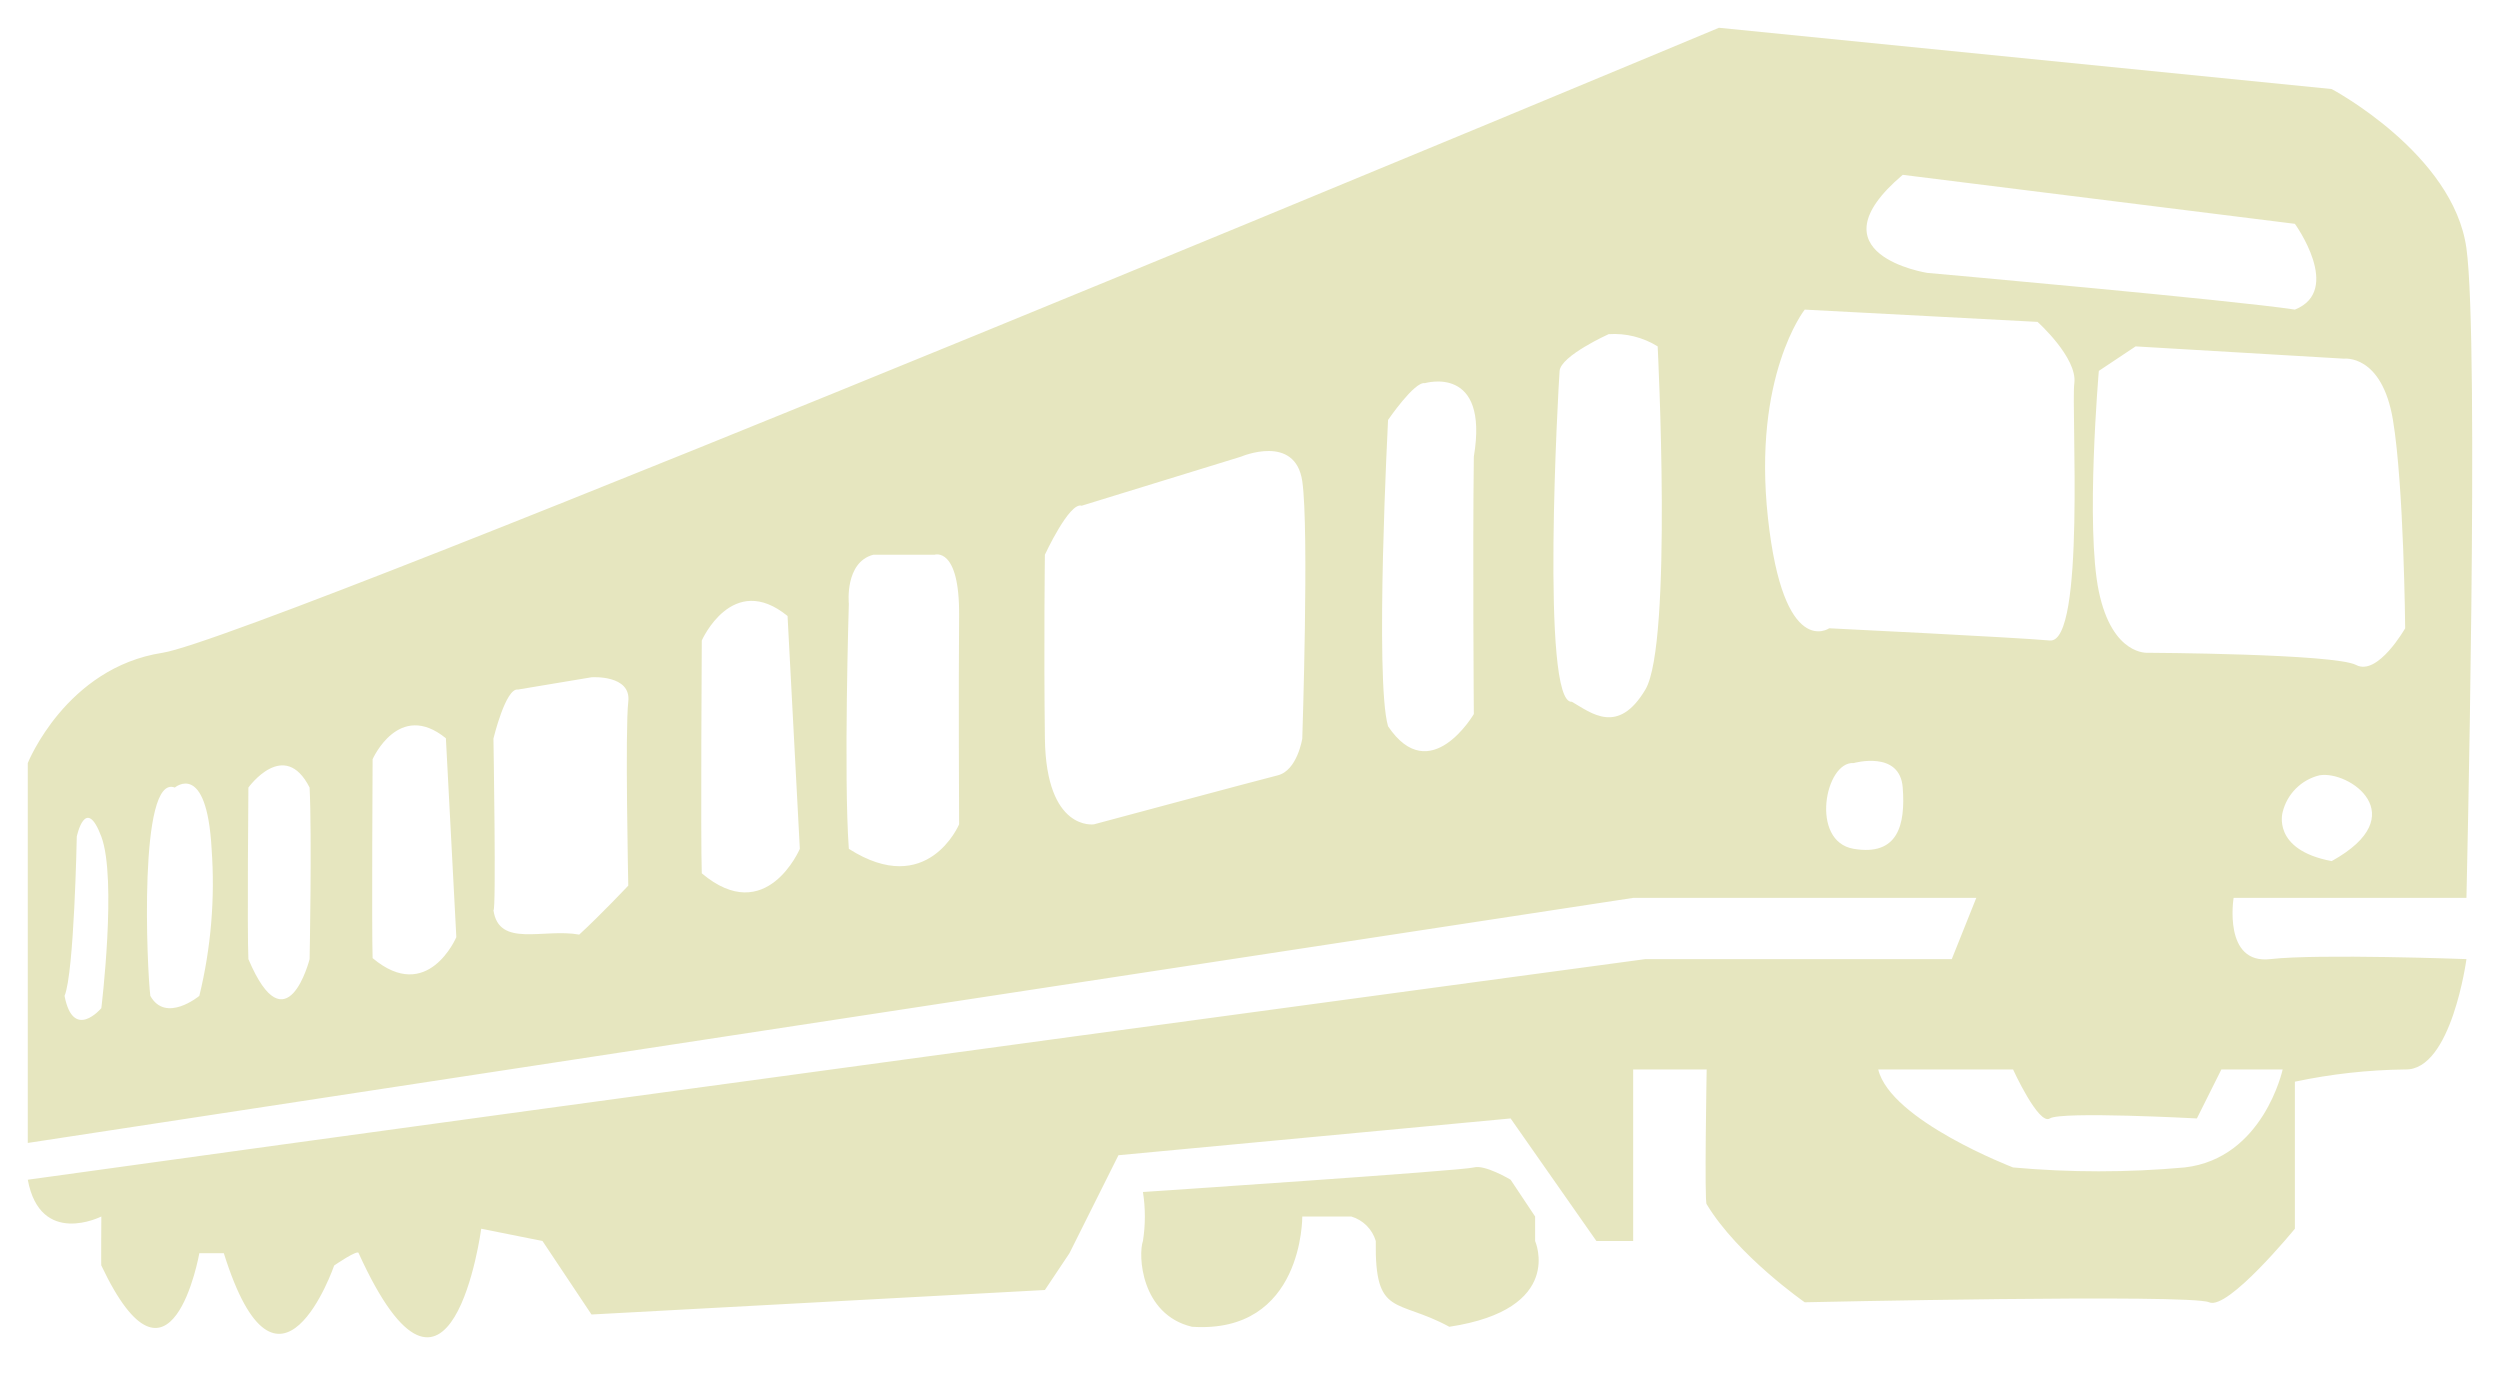 <svg width="45" height="25" viewBox="0 0 45 25" fill="none" xmlns="http://www.w3.org/2000/svg">
<g id="Frame 7">
<g id="Logo">
<path id="Trenn" fill-rule="evenodd" clip-rule="evenodd" d="M41.308 19.47V22.117C41.308 22.117 40.101 23.594 39.764 23.441C39.427 23.288 32.485 23.441 32.485 23.441C32.485 23.441 31.277 22.601 30.72 21.676C30.677 21.67 30.72 19.25 30.72 19.25H29.397V22.338H28.735L27.191 20.132L20.132 20.794L19.25 22.558L18.808 23.22L10.647 23.661L9.765 22.338L8.662 22.117C8.662 22.117 8.116 26.204 6.456 22.558C6.45 22.479 6.015 22.779 6.015 22.779C6.015 22.779 5.01 25.689 4.029 22.558H3.588C3.588 22.558 3.079 25.432 1.824 22.779C1.818 22.81 1.824 21.897 1.824 21.897C1.824 21.897 0.727 22.454 0.5 21.235C11.928 19.648 29.617 17.264 29.617 17.264H35.132L35.573 16.162H29.397L0.5 20.573V13.735C0.5 13.735 1.186 12.018 2.926 11.75C4.667 11.481 30.941 0.5 30.941 0.5L41.97 1.603C41.97 1.603 44.163 2.768 44.396 4.471C44.63 6.173 44.396 16.162 44.396 16.162H40.205C40.205 16.162 40.009 17.364 40.867 17.264C41.725 17.165 44.396 17.264 44.396 17.264C44.396 17.264 44.126 19.276 43.293 19.25C42.626 19.258 41.961 19.332 41.308 19.47ZM34.249 3.147L41.308 4.029C41.308 4.029 42.175 5.227 41.308 5.573C40.221 5.405 34.691 4.912 34.691 4.912C34.691 4.912 32.558 4.581 34.249 3.147ZM32.485 5.573L36.676 5.794C36.676 5.794 37.396 6.44 37.338 6.897C37.279 7.354 37.543 11.587 36.897 11.529C36.25 11.471 32.926 11.309 32.926 11.309C32.926 11.309 32.102 11.882 31.823 9.323C31.544 6.765 32.485 5.573 32.485 5.573ZM38.441 6.235L42.191 6.456C42.191 6.456 42.874 6.368 43.073 7.559C43.271 8.75 43.293 11.309 43.293 11.309C43.293 11.309 42.8 12.175 42.411 11.97C42.022 11.766 38.661 11.75 38.661 11.75C38.661 11.75 38.022 11.808 37.779 10.647C37.536 9.486 37.779 6.676 37.779 6.676L38.441 6.235ZM33.367 13.735C33.367 13.735 34.198 13.499 34.249 14.176C34.301 14.854 34.161 15.412 33.367 15.279C32.573 15.147 32.852 13.698 33.367 13.735ZM41.088 14.617C41.127 14.457 41.209 14.311 41.326 14.194C41.443 14.077 41.589 13.995 41.749 13.956C42.279 13.861 43.462 14.675 41.97 15.5C40.882 15.295 41.088 14.617 41.088 14.617ZM33.808 19.25H36.235C36.235 19.25 36.698 20.264 36.897 20.132C37.095 20 39.544 20.132 39.544 20.132L39.985 19.25H41.088C41.088 19.25 40.742 20.852 39.323 21.014C38.296 21.107 37.262 21.107 36.235 21.014C36.235 21.014 34.029 20.169 33.808 19.25ZM28.955 6.015C28.955 6.015 28.095 6.403 28.073 6.676C28.051 6.949 27.727 12.69 28.294 12.632C28.64 12.831 29.124 13.241 29.617 12.412C30.11 11.582 29.838 6.235 29.838 6.235C29.574 6.071 29.265 5.994 28.955 6.015ZM25.647 6.897C25.647 6.897 26.808 6.55 26.529 8.22C26.507 9.963 26.529 12.853 26.529 12.853C26.529 12.853 25.742 14.198 24.985 13.073C24.742 12.243 24.985 7.559 24.985 7.559C24.985 7.559 25.463 6.86 25.647 6.897ZM19.47 9.103L22.338 8.22C22.338 8.22 23.315 7.801 23.441 8.662C23.566 9.522 23.441 13.294 23.441 13.294C23.441 13.294 23.353 13.867 23 13.956C22.647 14.044 19.691 14.838 19.691 14.838C19.691 14.838 18.831 14.97 18.808 13.294C18.787 11.617 18.808 9.985 18.808 9.985C18.808 9.985 19.25 9.029 19.47 9.103ZM15.72 9.985H16.823C16.823 9.985 17.276 9.832 17.264 11.088C17.252 12.408 17.264 14.838 17.264 14.838C17.264 14.838 16.698 16.184 15.279 15.279C15.184 13.972 15.279 10.867 15.279 10.867C15.279 10.867 15.2 10.122 15.72 9.985ZM8.026 13.289L8.214 16.869C8.214 16.869 7.699 18.08 6.707 17.246C6.689 16.726 6.707 13.666 6.707 13.666C6.707 13.666 7.178 12.598 8.026 13.289ZM9.323 12.412L10.647 12.191C10.647 12.191 11.367 12.139 11.309 12.632C11.25 13.126 11.309 15.941 11.309 15.941C11.309 15.941 10.822 16.459 10.426 16.823C9.785 16.706 8.977 17.066 8.882 16.382C8.934 16.435 8.882 13.294 8.882 13.294C8.882 13.294 9.103 12.375 9.323 12.412ZM4.471 17.264C4.448 16.765 4.471 14.176 4.471 14.176C4.471 14.176 5.117 13.278 5.573 14.176C5.616 15.075 5.573 17.264 5.573 17.264C5.573 17.264 5.16 18.891 4.471 17.264ZM3.147 14.176C3.147 14.176 3.721 13.683 3.809 15.279C3.873 16.168 3.799 17.061 3.588 17.926C3.588 17.926 2.985 18.425 2.706 17.926C2.647 17.464 2.485 13.919 3.147 14.176ZM20.573 21.456C20.573 21.456 26.331 21.072 26.529 21.014C26.727 20.957 27.191 21.235 27.191 21.235L27.632 21.897V22.338C27.632 22.338 28.177 23.565 26.088 23.882C25.138 23.365 24.744 23.72 24.764 22.338C24.733 22.233 24.677 22.139 24.599 22.061C24.523 21.985 24.427 21.928 24.323 21.897H23.441C23.441 21.897 23.463 24.014 21.456 23.882C20.531 23.661 20.485 22.581 20.573 22.338C20.619 22.046 20.619 21.748 20.573 21.456ZM1.382 15.059C1.382 15.059 1.539 14.299 1.824 15.059C2.108 15.818 1.824 18.147 1.824 18.147C1.824 18.147 1.319 18.747 1.162 17.926C1.336 17.509 1.382 15.059 1.382 15.059ZM14.176 11.088L14.397 15.279C14.397 15.279 13.793 16.697 12.632 15.72C12.61 15.111 12.632 11.529 12.632 11.529C12.632 11.529 13.184 10.279 14.176 11.088ZM14.176 11.088L14.397 15.279C14.397 15.279 13.793 16.697 12.632 15.72C12.61 15.111 12.632 11.529 12.632 11.529C12.632 11.529 13.184 10.279 14.176 11.088ZM14.176 11.088L14.397 15.279C14.397 15.279 13.793 16.697 12.632 15.72C12.61 15.111 12.632 11.529 12.632 11.529C12.632 11.529 13.184 10.279 14.176 11.088Z" fill="#E6E6BF"/>
</g>
</g>
</svg>
